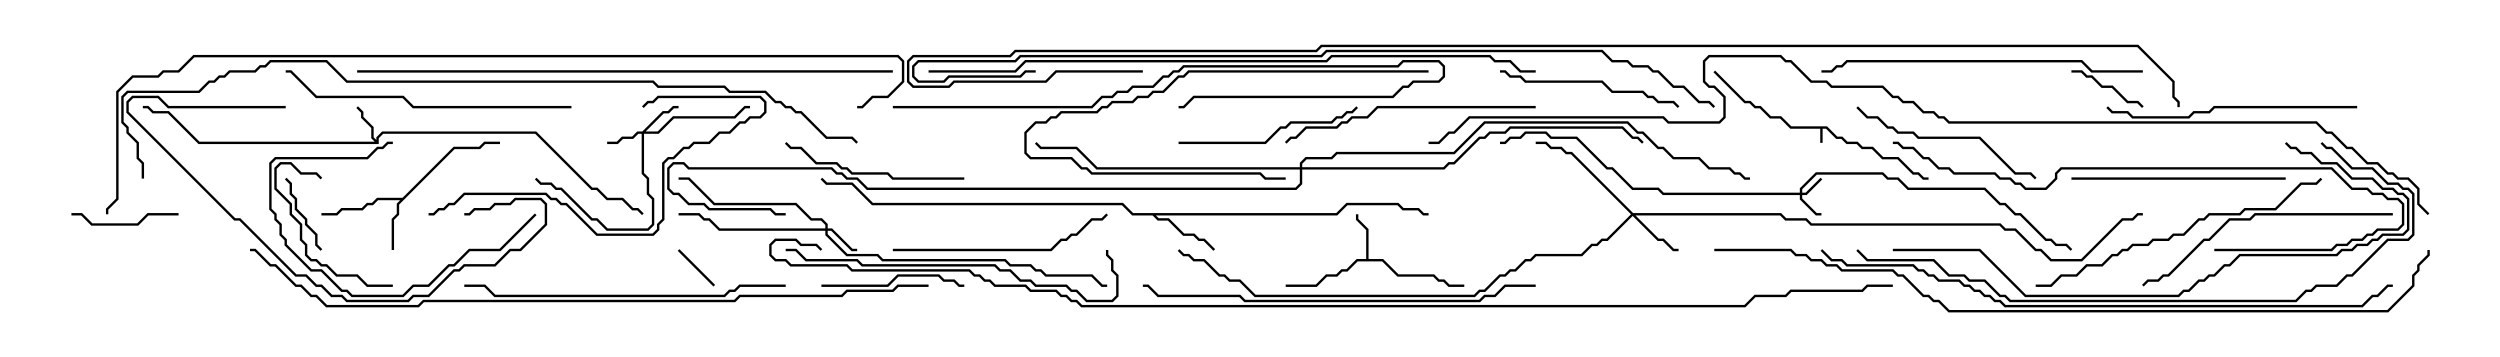 <svg version="1.1" width="105" height="15" xmlns="http://www.w3.org/2000/svg"><path d="M76.735,5.307L77.164,5.736L77.378,5.736L77.592,5.95L78.021,5.95L78.235,6.164L78.664,6.164L79.092,6.593L79.735,6.593L80.378,7.236L80.592,7.236L80.806,7.45L81,7.45L81,7.55L80.765,7.55L80.551,7.336L80.336,7.336L79.694,6.693L79.051,6.693L78.622,6.264L78.194,6.264L77.979,6.05L77.551,6.05L77.336,5.836L77.122,5.836L76.694,5.407L76.55,5.407L76.55,6L76.45,6L76.45,5.407L75.194,5.407L74.765,4.979L74.336,4.979L73.908,4.55L73.694,4.55L73.479,4.336L73.265,4.336L71.965,3.035L72.035,2.965L73.306,4.236L73.521,4.236L73.735,4.45L73.949,4.45L74.378,4.879L74.806,4.879L75.235,5.307z" stroke="none"/><path d="M15.807,5.879L15.807,5.765L16.051,5.521L22.521,5.521L24.878,7.879L25.092,7.879L25.521,8.307L26.164,8.307L26.592,8.736L26.806,8.736L27.035,8.965L26.965,9.035L26.765,8.836L26.551,8.836L26.122,8.407L25.479,8.407L25.051,7.979L24.836,7.979L22.479,5.621L16.092,5.621L15.907,5.806L15.907,6.05L8.336,6.05L7.051,4.764L6.408,4.764L6.194,4.55L6,4.55L6,4.45L6.235,4.45L6.449,4.664L7.092,4.664L8.378,5.95L15.736,5.95L15.593,5.806L15.593,5.378L15.164,4.949L15.164,4.735L14.965,4.535L15.035,4.465L15.264,4.694L15.264,4.908L15.693,5.336L15.693,5.765z" stroke="none"/><path d="M57.379,10.879L57.379,9.664L56.95,9.235L56.95,9L57.05,9L57.05,9.194L57.479,9.622L57.479,10.879L58.092,10.879L58.735,11.521L60.235,11.521L60.449,11.736L60.664,11.736L60.878,11.95L61.5,11.95L61.5,12.05L60.836,12.05L60.622,11.836L60.408,11.836L60.194,11.621L58.694,11.621L58.051,10.979L57.021,10.979L56.592,11.407L56.378,11.407L56.164,11.621L55.735,11.621L55.306,12.05L54,12.05L54,11.95L55.265,11.95L55.694,11.521L56.122,11.521L56.336,11.307L56.551,11.307L56.979,10.879z" stroke="none"/><path d="M16.908,8.307L19.051,6.164L20.122,6.164L20.336,5.95L21,5.95L21,6.05L20.378,6.05L20.164,6.264L19.092,6.264L16.764,8.592L16.764,9.021L16.55,9.235L16.55,10.5L16.45,10.5L16.45,9.194L16.664,8.979L16.664,8.551L16.808,8.407L15.878,8.407L15.664,8.621L15.449,8.621L15.235,8.836L14.378,8.836L14.164,9.05L13.5,9.05L13.5,8.95L14.122,8.95L14.336,8.736L15.194,8.736L15.408,8.521L15.622,8.521L15.836,8.307z" stroke="none"/><path d="M56.122,8.95L56.551,8.521L58.735,8.521L58.949,8.736L59.592,8.736L59.806,8.95L60,8.95L60,9.05L59.765,9.05L59.551,8.836L58.908,8.836L58.694,8.621L56.592,8.621L56.164,9.05L48.549,9.05L48.664,9.164L49.092,9.164L49.735,9.807L50.164,9.807L50.378,10.021L50.592,10.021L51.035,10.465L50.965,10.535L50.551,10.121L50.336,10.121L50.122,9.907L49.694,9.907L49.051,9.264L48.622,9.264L48.408,9.05L47.551,9.05L47.122,8.621L36.622,8.621L35.765,7.764L34.694,7.764L34.465,7.535L34.535,7.465L34.735,7.664L35.806,7.664L36.664,8.521L47.164,8.521L47.592,8.95z" stroke="none"/><path d="M75.593,8.093L75.593,7.908L76.265,7.236L79.092,7.236L79.306,7.45L79.735,7.45L80.164,7.879L83.378,7.879L84.021,8.521L84.235,8.521L84.664,8.95L84.878,8.95L85.949,10.021L86.164,10.021L86.378,10.236L86.806,10.236L87.035,10.465L86.965,10.535L86.765,10.336L86.336,10.336L86.122,10.121L85.908,10.121L84.836,9.05L84.622,9.05L84.194,8.621L83.979,8.621L83.336,7.979L80.122,7.979L79.694,7.55L79.265,7.55L79.051,7.336L76.306,7.336L75.693,7.949L75.693,8.093L75.836,8.093L76.465,7.465L76.535,7.535L75.878,8.193L75.693,8.193L75.693,8.336L76.306,8.95L76.5,8.95L76.5,9.05L76.265,9.05L75.593,8.378L75.593,8.193L69.836,8.193L69.622,7.979L68.551,7.979L67.694,7.121L67.479,7.121L66.194,5.836L65.122,5.836L64.908,5.621L64.092,5.621L63.878,5.836L63.449,5.836L63.235,6.05L63,6.05L63,5.95L63.194,5.95L63.408,5.736L63.836,5.736L64.051,5.521L64.949,5.521L65.164,5.736L66.235,5.736L67.521,7.021L67.735,7.021L68.592,7.879L69.664,7.879L69.878,8.093z" stroke="none"/><path d="M34.664,9.593L34.664,9.449L34.479,9.264L34.051,9.264L33.408,8.621L29.979,8.621L28.908,7.55L28.5,7.55L28.5,7.45L28.949,7.45L30.021,8.521L33.449,8.521L34.092,9.164L34.521,9.164L34.764,9.408L34.764,9.593L34.949,9.593L35.806,10.45L36,10.45L36,10.55L35.765,10.55L34.908,9.693L34.764,9.693L34.764,9.836L35.592,10.664L36.878,10.664L37.092,10.879L42.235,10.879L42.449,11.093L43.306,11.093L43.521,11.307L43.735,11.307L43.949,11.521L45.878,11.521L46.306,11.95L46.5,11.95L46.5,12.05L46.265,12.05L45.836,11.621L43.908,11.621L43.694,11.407L43.479,11.407L43.265,11.193L42.408,11.193L42.194,10.979L37.051,10.979L36.836,10.764L35.551,10.764L34.664,9.878L34.664,9.693L30.194,9.693L29.765,9.264L29.551,9.264L29.336,9.05L28.5,9.05L28.5,8.95L29.378,8.95L29.592,9.164L29.806,9.164L30.235,9.593z" stroke="none"/><path d="M26.979,5.521L27.836,4.664L28.051,4.664L28.265,4.45L28.5,4.45L28.5,4.55L28.306,4.55L28.092,4.764L27.878,4.764L27.121,5.521L27.622,5.521L28.265,4.879L30.836,4.879L31.265,4.45L31.5,4.45L31.5,4.55L31.306,4.55L30.878,4.979L28.306,4.979L27.664,5.621L27.05,5.621L27.05,7.265L27.264,7.479L27.264,8.122L27.479,8.336L27.479,9.449L27.235,9.693L25.479,9.693L25.051,9.264L24.836,9.264L23.551,7.979L23.336,7.979L23.122,7.764L22.694,7.764L22.465,7.535L22.535,7.465L22.735,7.664L23.164,7.664L23.378,7.879L23.592,7.879L24.878,9.164L25.092,9.164L25.521,9.593L27.194,9.593L27.379,9.408L27.379,8.378L27.164,8.164L27.164,7.521L26.95,7.306L26.95,5.621L26.806,5.621L26.592,5.836L26.164,5.836L25.949,6.05L25.5,6.05L25.5,5.95L25.908,5.95L26.122,5.736L26.551,5.736L26.765,5.521z" stroke="none"/><path d="M68.592,8.95L74.806,8.95L75.021,9.164L75.878,9.164L76.092,9.379L84.021,9.379L84.235,9.593L84.664,9.593L85.521,10.45L85.735,10.45L86.164,10.879L87.408,10.879L89.122,9.164L89.551,9.164L89.765,8.95L90,8.95L90,9.05L89.806,9.05L89.592,9.264L89.164,9.264L87.449,10.979L86.122,10.979L85.694,10.55L85.479,10.55L84.622,9.693L84.194,9.693L83.979,9.479L76.051,9.479L75.836,9.264L74.979,9.264L74.765,9.05L68.692,9.05L69.664,10.021L69.878,10.021L70.306,10.45L70.5,10.45L70.5,10.55L70.265,10.55L69.836,10.121L69.622,10.121L68.571,9.071L67.521,10.121L67.306,10.121L67.092,10.336L66.878,10.336L66.449,10.764L64.521,10.764L64.306,10.979L64.092,10.979L63.664,11.407L63.449,11.407L63.235,11.621L63.021,11.621L62.378,12.264L62.164,12.264L61.949,12.479L52.694,12.479L52.051,11.836L51.622,11.836L51.408,11.621L51.194,11.621L50.551,10.979L50.122,10.979L49.908,10.764L49.694,10.764L49.465,10.535L49.535,10.465L49.735,10.664L49.949,10.664L50.164,10.879L50.592,10.879L51.235,11.521L51.449,11.521L51.664,11.736L52.092,11.736L52.735,12.379L61.908,12.379L62.122,12.164L62.336,12.164L62.979,11.521L63.194,11.521L63.408,11.307L63.622,11.307L64.051,10.879L64.265,10.879L64.479,10.664L66.408,10.664L66.836,10.236L67.051,10.236L67.265,10.021L67.479,10.021L68.501,9L65.979,6.479L65.765,6.479L65.551,6.264L65.122,6.264L64.908,6.05L64.5,6.05L64.5,5.95L64.949,5.95L65.164,6.164L65.592,6.164L65.806,6.379L66.021,6.379z" stroke="none"/><path d="M54.593,7.021L54.593,6.836L54.836,6.593L55.908,6.593L56.122,6.379L61.051,6.379L62.336,5.093L68.378,5.093L68.806,5.521L69.021,5.521L69.664,6.164L69.878,6.164L70.306,6.593L71.378,6.593L71.806,7.021L72.664,7.021L72.878,7.236L73.092,7.236L73.306,7.45L73.5,7.45L73.5,7.55L73.265,7.55L73.051,7.336L72.836,7.336L72.622,7.121L71.765,7.121L71.336,6.693L70.265,6.693L69.836,6.264L69.622,6.264L68.979,5.621L68.765,5.621L68.336,5.193L62.378,5.193L61.092,6.479L56.164,6.479L55.949,6.693L54.878,6.693L54.693,6.878L54.693,7.021L60.622,7.021L60.836,6.807L61.051,6.807L62.122,5.736L62.336,5.736L62.551,5.521L63.194,5.521L63.408,5.307L68.164,5.307L68.592,5.736L68.806,5.736L69.035,5.965L68.965,6.035L68.765,5.836L68.551,5.836L68.122,5.407L63.449,5.407L63.235,5.621L62.592,5.621L62.378,5.836L62.164,5.836L61.092,6.907L60.878,6.907L60.664,7.121L54.693,7.121L54.693,7.735L54.449,7.979L36.408,7.979L35.979,7.55L35.551,7.55L35.336,7.336L35.122,7.336L34.908,7.121L28.908,7.121L28.694,6.907L28.306,6.907L28.121,7.092L28.121,7.908L28.306,8.093L28.521,8.093L28.949,8.521L29.592,8.521L29.806,8.736L32.378,8.736L32.592,8.95L33,8.95L33,9.05L32.551,9.05L32.336,8.836L29.765,8.836L29.551,8.621L28.908,8.621L28.479,8.193L28.265,8.193L28.021,7.949L28.021,7.051L28.265,6.807L28.735,6.807L28.949,7.021L34.949,7.021L35.164,7.236L35.378,7.236L35.592,7.45L36.021,7.45L36.449,7.879L54.408,7.879L54.593,7.694L54.593,7.121L46.051,7.121L45.194,6.264L43.694,6.264L43.465,6.035L43.535,5.965L43.735,6.164L45.235,6.164L46.092,7.021z" stroke="none"/><path d="M30.035,11.965L29.965,12.035L28.465,10.535L28.535,10.465z" stroke="none"/><path d="M87,3.05L87,2.95L87.449,2.95L87.664,3.164L87.878,3.164L88.306,3.593L88.735,3.593L89.378,4.236L89.806,4.236L90.035,4.465L89.965,4.535L89.765,4.336L89.336,4.336L88.694,3.693L88.265,3.693L87.836,3.264L87.622,3.264L87.408,3.05z" stroke="none"/><path d="M13.535,10.465L13.465,10.535L13.236,10.306L13.236,9.878L12.807,9.449L12.807,9.235L12.379,8.806L12.379,8.378L12.164,8.164L12.164,7.735L11.965,7.535L12.035,7.465L12.264,7.694L12.264,8.122L12.479,8.336L12.479,8.765L12.907,9.194L12.907,9.408L13.336,9.836L13.336,10.265z" stroke="none"/><path d="M3,9.05L3,8.95L3.449,8.95L3.878,9.379L5.765,9.379L6.194,8.95L7.5,8.95L7.5,9.05L6.235,9.05L5.806,9.479L3.836,9.479L3.408,9.05z" stroke="none"/><path d="M16.5,11.95L16.5,12.05L15.408,12.05L14.979,11.621L14.122,11.621L13.694,11.193L13.479,11.193L13.265,10.979L13.051,10.979L12.807,10.735L12.807,10.306L12.593,10.092L12.593,9.449L12.164,9.021L12.164,8.592L11.521,7.949L11.521,7.051L11.765,6.807L12.235,6.807L12.664,7.236L13.306,7.236L13.535,7.465L13.465,7.535L13.265,7.336L12.622,7.336L12.194,6.907L11.806,6.907L11.621,7.092L11.621,7.908L12.264,8.551L12.264,8.979L12.693,9.408L12.693,10.051L12.907,10.265L12.907,10.694L13.092,10.879L13.306,10.879L13.521,11.093L13.735,11.093L14.164,11.521L15.021,11.521L15.449,11.95z" stroke="none"/><path d="M34.5,12.05L34.5,11.95L37.265,11.95L37.694,11.521L39.449,11.521L39.664,11.736L40.092,11.736L40.306,11.95L40.5,11.95L40.5,12.05L40.265,12.05L40.051,11.836L39.622,11.836L39.408,11.621L37.735,11.621L37.306,12.05z" stroke="none"/><path d="M22.465,8.965L22.535,9.035L21.021,10.55L19.735,10.55L19.092,11.193L18.878,11.193L18.021,12.05L17.378,12.05L16.949,12.479L14.765,12.479L14.551,12.264L14.336,12.264L13.479,11.407L13.051,11.407L11.95,10.306L11.95,10.092L11.736,9.878L11.736,9.449L11.521,9.235L11.521,9.021L11.307,8.806L11.307,6.836L11.551,6.593L15.408,6.593L15.836,6.164L16.051,6.164L16.265,5.95L16.5,5.95L16.5,6.05L16.306,6.05L16.092,6.264L15.878,6.264L15.449,6.693L11.592,6.693L11.407,6.878L11.407,8.765L11.621,8.979L11.621,9.194L11.836,9.408L11.836,9.836L12.05,10.051L12.05,10.265L13.092,11.307L13.521,11.307L14.378,12.164L14.592,12.164L14.806,12.379L16.908,12.379L17.336,11.95L17.979,11.95L18.836,11.093L19.051,11.093L19.694,10.45L20.979,10.45z" stroke="none"/><path d="M60,2.95L60,3.05L49.949,3.05L49.735,3.264L49.521,3.264L48.878,3.907L48.449,3.907L48.235,4.121L47.806,4.121L47.592,4.336L46.735,4.336L46.521,4.55L46.306,4.55L46.092,4.764L44.592,4.764L44.378,4.979L44.164,4.979L43.949,5.193L43.521,5.193L43.121,5.592L43.121,6.408L43.306,6.593L45.021,6.593L45.449,7.021L45.664,7.021L45.878,7.236L52.949,7.236L53.164,7.45L54,7.45L54,7.55L53.122,7.55L52.908,7.336L45.836,7.336L45.622,7.121L45.408,7.121L44.979,6.693L43.265,6.693L43.021,6.449L43.021,5.551L43.479,5.093L43.908,5.093L44.122,4.879L44.336,4.879L44.551,4.664L46.051,4.664L46.265,4.45L46.479,4.45L46.694,4.236L47.551,4.236L47.765,4.021L48.194,4.021L48.408,3.807L48.836,3.807L49.479,3.164L49.694,3.164L49.908,2.95z" stroke="none"/><path d="M40.5,7.45L40.5,7.55L37.479,7.55L37.265,7.336L35.765,7.336L35.551,7.121L35.336,7.121L35.122,6.907L34.265,6.907L33.622,6.264L33.194,6.264L32.965,6.035L33.035,5.965L33.235,6.164L33.664,6.164L34.306,6.807L35.164,6.807L35.378,7.021L35.592,7.021L35.806,7.236L37.306,7.236L37.521,7.45z" stroke="none"/><path d="M63,3.05L63,2.95L63.235,2.95L63.449,3.164L63.878,3.164L64.092,3.379L67.306,3.379L67.735,3.807L69.021,3.807L69.235,4.021L69.449,4.021L69.664,4.236L70.306,4.236L70.535,4.465L70.465,4.535L70.265,4.336L69.622,4.336L69.408,4.121L69.194,4.121L68.979,3.907L67.694,3.907L67.265,3.479L64.051,3.479L63.836,3.264L63.408,3.264L63.194,3.05z" stroke="none"/><path d="M49.5,6.05L49.5,5.95L53.122,5.95L53.765,5.307L53.979,5.307L54.194,5.093L55.908,5.093L56.122,4.879L56.336,4.879L56.551,4.664L56.765,4.664L56.965,4.465L57.035,4.535L56.806,4.764L56.592,4.764L56.378,4.979L56.164,4.979L55.949,5.193L54.235,5.193L54.021,5.407L53.806,5.407L53.164,6.05z" stroke="none"/><path d="M77.965,4.535L78.035,4.465L78.449,4.879L78.878,4.879L79.306,5.307L79.521,5.307L79.735,5.521L80.378,5.521L80.592,5.736L83.164,5.736L84.664,7.236L85.306,7.236L85.535,7.465L85.465,7.535L85.265,7.336L84.622,7.336L83.122,5.836L80.551,5.836L80.336,5.621L79.694,5.621L79.479,5.407L79.265,5.407L78.836,4.979L78.408,4.979z" stroke="none"/><path d="M12,4.45L12,4.55L7.051,4.55L6.622,4.121L5.592,4.121L5.407,4.306L5.407,4.694L9.878,9.164L10.092,9.164L12.449,11.521L12.878,11.521L13.306,11.95L13.521,11.95L13.949,12.379L14.378,12.379L14.592,12.593L17.122,12.593L17.336,12.379L17.979,12.379L19.051,11.307L19.265,11.307L19.479,11.093L20.765,11.093L21.408,10.45L21.836,10.45L22.879,9.408L22.879,8.592L22.694,8.407L21.664,8.407L21.449,8.621L20.806,8.621L20.592,8.836L19.949,8.836L19.735,9.05L19.5,9.05L19.5,8.95L19.694,8.95L19.908,8.736L20.551,8.736L20.765,8.521L21.408,8.521L21.622,8.307L22.735,8.307L22.979,8.551L22.979,9.449L21.878,10.55L21.449,10.55L20.806,11.193L19.521,11.193L19.306,11.407L19.092,11.407L18.021,12.479L17.378,12.479L17.164,12.693L14.551,12.693L14.336,12.479L13.908,12.479L13.479,12.05L13.265,12.05L12.836,11.621L12.408,11.621L10.051,9.264L9.836,9.264L5.307,4.735L5.307,4.265L5.551,4.021L6.664,4.021L7.092,4.45z" stroke="none"/><path d="M96,7.45L96,7.55L87,7.55L87,7.45z" stroke="none"/><path d="M37.5,10.55L37.5,10.45L44.122,10.45L44.551,10.021L44.765,10.021L44.979,9.807L45.194,9.807L45.836,9.164L46.265,9.164L46.465,8.965L46.535,9.035L46.306,9.264L45.878,9.264L45.235,9.907L45.021,9.907L44.806,10.121L44.592,10.121L44.164,10.55z" stroke="none"/><path d="M27.035,4.535L26.965,4.465L27.194,4.236L27.408,4.236L27.622,4.021L31.949,4.021L32.193,4.265L32.193,4.735L31.949,4.979L31.521,4.979L31.306,5.193L31.092,5.193L30.664,5.621L30.235,5.621L29.806,6.05L29.164,6.05L28.949,6.264L28.735,6.264L28.306,6.693L28.092,6.693L27.907,6.878L27.907,9.235L27.693,9.449L27.693,9.664L27.449,9.907L25.051,9.907L23.765,8.621L23.551,8.621L23.336,8.407L23.122,8.407L22.908,8.193L19.521,8.193L19.092,8.621L18.878,8.621L18.664,8.836L18.449,8.836L18.235,9.05L18,9.05L18,8.95L18.194,8.95L18.408,8.736L18.622,8.736L18.836,8.521L19.051,8.521L19.479,8.093L22.949,8.093L23.164,8.307L23.378,8.307L23.592,8.521L23.806,8.521L25.092,9.807L27.408,9.807L27.593,9.622L27.593,9.408L27.807,9.194L27.807,6.836L28.051,6.593L28.265,6.593L28.694,6.164L28.908,6.164L29.122,5.95L29.765,5.95L30.194,5.521L30.622,5.521L31.051,5.093L31.265,5.093L31.479,4.879L31.908,4.879L32.093,4.694L32.093,4.306L31.908,4.121L27.664,4.121L27.449,4.336L27.235,4.336z" stroke="none"/><path d="M99,4.45L99,4.55L93.021,4.55L92.806,4.764L92.164,4.764L91.949,4.979L89.551,4.979L89.336,4.764L88.694,4.764L88.465,4.535L88.535,4.465L88.735,4.664L89.378,4.664L89.592,4.879L91.908,4.879L92.122,4.664L92.765,4.664L92.979,4.45z" stroke="none"/><path d="M64.5,4.45L64.5,4.55L57.878,4.55L57.449,4.979L56.806,4.979L56.592,5.193L56.378,5.193L56.164,5.407L54.878,5.407L54.449,5.836L54.235,5.836L54.035,6.035L53.965,5.965L54.194,5.736L54.408,5.736L54.836,5.307L56.122,5.307L56.336,5.093L56.551,5.093L56.765,4.879L57.408,4.879L57.836,4.45z" stroke="none"/><path d="M100.5,8.95L100.5,9.05L94.735,9.05L94.521,9.264L93.664,9.264L92.806,10.121L92.592,10.121L91.092,11.621L90.878,11.621L90.664,11.836L90.235,11.836L90.035,12.035L89.965,11.965L90.194,11.736L90.622,11.736L90.836,11.521L91.051,11.521L92.551,10.021L92.765,10.021L93.622,9.164L94.479,9.164L94.694,8.95z" stroke="none"/><path d="M37.5,4.55L37.5,4.45L45.836,4.45L46.265,4.021L46.694,4.021L46.908,3.807L47.336,3.807L47.551,3.593L48.408,3.593L48.836,3.164L49.051,3.164L49.265,2.95L49.479,2.95L49.694,2.736L58.694,2.736L58.908,2.521L60.449,2.521L60.693,2.765L60.693,3.235L60.449,3.479L59.378,3.479L59.164,3.693L58.949,3.693L58.521,4.121L50.164,4.121L49.735,4.55L49.5,4.55L49.5,4.45L49.694,4.45L50.122,4.021L58.479,4.021L58.908,3.593L59.122,3.593L59.336,3.379L60.408,3.379L60.593,3.194L60.593,2.806L60.408,2.621L58.949,2.621L58.735,2.836L49.735,2.836L49.521,3.05L49.306,3.05L49.092,3.264L48.878,3.264L48.449,3.693L47.592,3.693L47.378,3.907L46.949,3.907L46.735,4.121L46.306,4.121L45.878,4.55z" stroke="none"/><path d="M24,4.45L24,4.55L17.336,4.55L16.908,4.121L13.265,4.121L12.194,3.05L12,3.05L12,2.95L12.235,2.95L13.306,4.021L16.949,4.021L17.378,4.45z" stroke="none"/><path d="M85.5,12.05L85.5,11.95L86.122,11.95L86.551,11.521L87.194,11.521L87.622,11.093L88.265,11.093L88.694,10.664L88.908,10.664L89.122,10.45L89.336,10.45L89.551,10.236L90.194,10.236L90.408,10.021L91.051,10.021L91.265,9.807L91.694,9.807L92.336,9.164L92.551,9.164L92.765,8.95L94.051,8.95L94.265,8.736L95.551,8.736L96.622,7.664L97.265,7.664L97.465,7.465L97.535,7.535L97.306,7.764L96.664,7.764L95.592,8.836L94.306,8.836L94.092,9.05L92.806,9.05L92.592,9.264L92.378,9.264L91.735,9.907L91.306,9.907L91.092,10.121L90.449,10.121L90.235,10.336L89.592,10.336L89.378,10.55L89.164,10.55L88.949,10.764L88.735,10.764L88.306,11.193L87.664,11.193L87.235,11.621L86.592,11.621L86.164,12.05z" stroke="none"/><path d="M33,11.95L33,12.05L31.092,12.05L30.878,12.264L30.664,12.264L30.449,12.479L20.765,12.479L20.336,12.05L19.5,12.05L19.5,11.95L20.378,11.95L20.806,12.379L30.408,12.379L30.622,12.164L30.836,12.164L31.051,11.95z" stroke="none"/><path d="M33,10.55L33,10.45L33.449,10.45L33.878,10.879L36.021,10.879L36.235,11.093L41.806,11.093L42.021,11.307L42.449,11.307L42.878,11.736L43.306,11.736L43.521,11.95L44.806,11.95L45.021,12.164L45.235,12.164L45.664,12.593L46.694,12.593L46.879,12.408L46.879,11.592L46.664,11.378L46.664,10.949L46.45,10.735L46.45,10.5L46.55,10.5L46.55,10.694L46.764,10.908L46.764,11.336L46.979,11.551L46.979,12.449L46.735,12.693L45.622,12.693L45.194,12.264L44.979,12.264L44.765,12.05L43.479,12.05L43.265,11.836L42.836,11.836L42.408,11.407L41.979,11.407L41.765,11.193L36.194,11.193L35.979,10.979L33.836,10.979L33.408,10.55z" stroke="none"/><path d="M90,2.95L90,3.05L87.836,3.05L87.408,2.621L77.592,2.621L77.378,2.836L77.164,2.836L76.949,3.05L76.5,3.05L76.5,2.95L76.908,2.95L77.122,2.736L77.336,2.736L77.551,2.521L87.449,2.521L87.878,2.95z" stroke="none"/><path d="M79.5,6.05L79.5,5.95L79.735,5.95L79.949,6.164L80.378,6.164L80.806,6.593L81.021,6.593L81.449,7.021L81.878,7.021L82.092,7.236L83.806,7.236L84.021,7.45L84.449,7.45L84.664,7.664L84.878,7.664L85.092,7.879L85.908,7.879L86.307,7.479L86.307,7.265L86.551,7.021L97.949,7.021L98.806,7.879L99.449,7.879L99.664,8.093L100.092,8.093L100.306,8.307L100.735,8.307L100.979,8.551L100.979,9.449L100.735,9.693L99.878,9.693L99.664,9.907L99.449,9.907L99.235,10.121L98.806,10.121L98.592,10.336L98.164,10.336L97.949,10.55L93,10.55L93,10.45L97.908,10.45L98.122,10.236L98.551,10.236L98.765,10.021L99.194,10.021L99.408,9.807L99.622,9.807L99.836,9.593L100.694,9.593L100.879,9.408L100.879,8.592L100.694,8.407L100.265,8.407L100.051,8.193L99.622,8.193L99.408,7.979L98.765,7.979L97.908,7.121L86.592,7.121L86.407,7.306L86.407,7.521L85.949,7.979L85.051,7.979L84.836,7.764L84.622,7.764L84.408,7.55L83.979,7.55L83.765,7.336L82.051,7.336L81.836,7.121L81.408,7.121L80.979,6.693L80.765,6.693L80.336,6.264L79.908,6.264L79.694,6.05z" stroke="none"/><path d="M64.5,11.95L64.5,12.05L63.235,12.05L62.806,12.479L62.378,12.479L62.164,12.693L52.265,12.693L52.051,12.479L48.622,12.479L48.194,12.05L48,12.05L48,11.95L48.235,11.95L48.664,12.379L52.092,12.379L52.306,12.593L62.122,12.593L62.336,12.379L62.765,12.379L63.194,11.95z" stroke="none"/><path d="M95.965,6.035L96.035,5.965L96.235,6.164L96.449,6.164L96.664,6.379L97.092,6.379L97.521,6.807L98.164,6.807L98.806,7.45L99.664,7.45L100.092,7.879L100.521,7.879L100.735,8.093L100.949,8.093L101.193,8.336L101.193,9.664L100.949,9.907L100.092,9.907L99.878,10.121L99.664,10.121L99.449,10.336L99.021,10.336L98.806,10.55L98.378,10.55L98.164,10.764L94.092,10.764L93.664,11.193L93.449,11.193L93.021,11.621L92.806,11.621L92.592,11.836L92.378,11.836L91.949,12.264L91.735,12.264L91.521,12.479L85.051,12.479L83.122,10.55L79.5,10.55L79.5,10.45L83.164,10.45L85.092,12.379L91.479,12.379L91.694,12.164L91.908,12.164L92.336,11.736L92.551,11.736L92.765,11.521L92.979,11.521L93.408,11.093L93.622,11.093L94.051,10.664L98.122,10.664L98.336,10.45L98.765,10.45L98.979,10.236L99.408,10.236L99.622,10.021L99.836,10.021L100.051,9.807L100.908,9.807L101.093,9.622L101.093,8.378L100.908,8.193L100.694,8.193L100.479,7.979L100.051,7.979L99.622,7.55L98.765,7.55L98.122,6.907L97.479,6.907L97.051,6.479L96.622,6.479L96.408,6.264L96.194,6.264z" stroke="none"/><path d="M77.965,10.535L78.035,10.465L78.449,10.879L81.235,10.879L81.878,11.521L82.521,11.521L82.735,11.736L83.378,11.736L84.021,12.379L84.235,12.379L84.449,12.593L96.408,12.593L96.836,12.164L97.051,12.164L97.265,11.95L98.122,11.95L98.551,11.521L98.765,11.521L100.265,10.021L101.122,10.021L101.307,9.836L101.307,8.164L101.122,7.979L100.908,7.979L100.694,7.764L100.265,7.764L99.622,7.121L98.765,7.121L97.908,6.264L97.694,6.264L97.465,6.035L97.535,5.965L97.735,6.164L97.949,6.164L98.806,7.021L99.664,7.021L100.306,7.664L100.735,7.664L100.949,7.879L101.164,7.879L101.407,8.122L101.407,9.878L101.164,10.121L100.306,10.121L98.806,11.621L98.592,11.621L98.164,12.05L97.306,12.05L97.092,12.264L96.878,12.264L96.449,12.693L84.408,12.693L84.194,12.479L83.979,12.479L83.336,11.836L82.694,11.836L82.479,11.621L81.836,11.621L81.194,10.979L78.408,10.979z" stroke="none"/><path d="M15,3.05L15,2.95L37.5,2.95L37.5,3.05z" stroke="none"/><path d="M76.465,10.535L76.535,10.465L76.949,10.879L77.378,10.879L77.592,11.093L80.378,11.093L80.592,11.307L80.806,11.307L81.021,11.521L81.235,11.521L81.449,11.736L82.306,11.736L82.521,11.95L82.735,11.95L82.949,12.164L83.164,12.164L83.378,12.379L83.592,12.379L83.806,12.593L84.021,12.593L84.235,12.807L99.194,12.807L99.622,12.379L99.836,12.379L100.265,11.95L100.5,11.95L100.5,12.05L100.306,12.05L99.878,12.479L99.664,12.479L99.235,12.907L84.194,12.907L83.979,12.693L83.765,12.693L83.551,12.479L83.336,12.479L83.122,12.264L82.908,12.264L82.694,12.05L82.479,12.05L82.265,11.836L81.408,11.836L81.194,11.621L80.979,11.621L80.765,11.407L80.551,11.407L80.336,11.193L77.551,11.193L77.336,10.979L76.908,10.979z" stroke="none"/><path d="M39,3.05L39,2.95L42.622,2.95L43.051,2.521L55.694,2.521L55.908,2.307L62.592,2.307L62.806,2.521L63.449,2.521L63.878,2.95L64.5,2.95L64.5,3.05L63.836,3.05L63.408,2.621L62.765,2.621L62.551,2.407L55.949,2.407L55.735,2.621L43.092,2.621L42.664,3.05z" stroke="none"/><path d="M43.5,2.95L43.5,3.05L43.092,3.05L42.878,3.264L39.878,3.264L39.664,3.479L38.551,3.479L38.307,3.235L38.307,2.765L38.551,2.521L42.622,2.521L42.836,2.307L55.479,2.307L55.694,2.093L67.306,2.093L67.735,2.521L68.378,2.521L68.592,2.736L69.235,2.736L69.449,2.95L69.664,2.95L70.306,3.593L70.735,3.593L71.378,4.236L71.806,4.236L72.035,4.465L71.965,4.535L71.765,4.336L71.336,4.336L70.694,3.693L70.265,3.693L69.622,3.05L69.408,3.05L69.194,2.836L68.551,2.836L68.336,2.621L67.694,2.621L67.265,2.193L55.735,2.193L55.521,2.407L42.878,2.407L42.664,2.621L38.592,2.621L38.407,2.806L38.407,3.194L38.592,3.379L39.622,3.379L39.836,3.164L42.836,3.164L43.051,2.95z" stroke="none"/><path d="M39,11.95L39,12.05L37.735,12.05L37.521,12.264L35.592,12.264L35.378,12.479L31.092,12.479L30.878,12.693L17.806,12.693L17.592,12.907L13.694,12.907L13.265,12.479L13.051,12.479L12.622,12.05L12.408,12.05L11.551,11.193L11.336,11.193L10.694,10.55L10.5,10.55L10.5,10.45L10.735,10.45L11.378,11.093L11.592,11.093L12.449,11.95L12.664,11.95L13.092,12.379L13.306,12.379L13.735,12.807L17.551,12.807L17.765,12.593L30.836,12.593L31.051,12.379L35.336,12.379L35.551,12.164L37.479,12.164L37.694,11.95z" stroke="none"/><path d="M72,10.55L72,10.45L75.235,10.45L75.449,10.664L75.878,10.664L76.092,10.879L76.521,10.879L76.735,11.093L77.164,11.093L77.378,11.307L79.521,11.307L79.735,11.521L79.949,11.521L80.806,12.379L81.021,12.379L81.235,12.593L81.449,12.593L81.878,13.021L100.265,13.021L101.307,11.979L101.307,11.551L101.521,11.336L101.521,11.122L101.95,10.694L101.95,10.5L102.05,10.5L102.05,10.735L101.621,11.164L101.621,11.378L101.407,11.592L101.407,12.021L100.306,13.121L81.836,13.121L81.408,12.693L81.194,12.693L80.979,12.479L80.765,12.479L79.908,11.621L79.694,11.621L79.479,11.407L77.336,11.407L77.122,11.193L76.694,11.193L76.479,10.979L76.051,10.979L75.836,10.764L75.408,10.764L75.194,10.55z" stroke="none"/><path d="M6.05,7.5L5.95,7.5L5.95,6.878L5.736,6.664L5.736,6.021L5.307,5.592L5.307,5.378L5.093,5.164L5.093,4.051L5.336,3.807L8.336,3.807L8.765,3.379L8.979,3.379L9.194,3.164L9.408,3.164L9.622,2.95L10.694,2.95L10.908,2.736L11.122,2.736L11.336,2.521L13.735,2.521L14.592,3.379L27.449,3.379L27.664,3.593L30.449,3.593L30.664,3.807L32.164,3.807L32.592,4.236L32.806,4.236L33.021,4.45L33.235,4.45L33.449,4.664L33.664,4.664L34.735,5.736L35.806,5.736L36.035,5.965L35.965,6.035L35.765,5.836L34.694,5.836L33.622,4.764L33.408,4.764L33.194,4.55L32.979,4.55L32.765,4.336L32.551,4.336L32.122,3.907L30.622,3.907L30.408,3.693L27.622,3.693L27.408,3.479L14.551,3.479L13.694,2.621L11.378,2.621L11.164,2.836L10.949,2.836L10.735,3.05L9.664,3.05L9.449,3.264L9.235,3.264L9.021,3.479L8.806,3.479L8.378,3.907L5.378,3.907L5.193,4.092L5.193,5.122L5.407,5.336L5.407,5.551L5.836,5.979L5.836,6.622L6.05,6.836z" stroke="none"/><path d="M36,4.55L36,4.45L36.194,4.45L36.622,4.021L37.265,4.021L37.879,3.408L37.879,2.592L37.694,2.407L8.164,2.407L7.521,3.05L6.878,3.05L6.664,3.264L5.592,3.264L4.979,3.878L4.979,8.378L4.55,8.806L4.55,9L4.45,9L4.45,8.765L4.879,8.336L4.879,3.836L5.551,3.164L6.622,3.164L6.836,2.95L7.479,2.95L8.122,2.307L37.735,2.307L37.979,2.551L37.979,3.449L37.306,4.121L36.664,4.121L36.235,4.55z" stroke="none"/><path d="M60,6.05L60,5.95L60.408,5.95L60.836,5.521L61.051,5.521L61.694,4.879L69.878,4.879L70.092,5.093L72.194,5.093L72.379,4.908L72.379,4.092L71.979,3.693L71.765,3.693L71.521,3.449L71.521,2.551L71.765,2.307L74.806,2.307L75.021,2.521L75.235,2.521L76.092,3.379L76.735,3.379L76.949,3.593L79.092,3.593L79.521,4.021L79.735,4.021L79.949,4.236L80.378,4.236L80.806,4.664L81.235,4.664L81.449,4.879L81.664,4.879L81.878,5.093L97.306,5.093L97.735,5.521L97.949,5.521L98.592,6.164L98.806,6.164L99.449,6.807L99.878,6.807L100.306,7.236L100.521,7.236L100.735,7.45L101.164,7.45L101.621,7.908L101.621,8.551L102.035,8.965L101.965,9.035L101.521,8.592L101.521,7.949L101.122,7.55L100.694,7.55L100.479,7.336L100.265,7.336L99.836,6.907L99.408,6.907L98.765,6.264L98.551,6.264L97.908,5.621L97.694,5.621L97.265,5.193L81.836,5.193L81.622,4.979L81.408,4.979L81.194,4.764L80.765,4.764L80.336,4.336L79.908,4.336L79.694,4.121L79.479,4.121L79.051,3.693L76.908,3.693L76.694,3.479L76.051,3.479L75.194,2.621L74.979,2.621L74.765,2.407L71.806,2.407L71.621,2.592L71.621,3.408L71.806,3.593L72.021,3.593L72.479,4.051L72.479,4.949L72.235,5.193L70.051,5.193L69.836,4.979L61.735,4.979L61.092,5.621L60.878,5.621L60.449,6.05z" stroke="none"/><path d="M48,2.95L48,3.05L44.378,3.05L43.949,3.479L40.092,3.479L39.878,3.693L38.336,3.693L38.093,3.449L38.093,2.551L38.336,2.307L42.408,2.307L42.622,2.093L55.265,2.093L55.479,1.879L89.806,1.879L91.336,3.408L91.336,4.051L91.55,4.265L91.55,4.5L91.45,4.5L91.45,4.306L91.236,4.092L91.236,3.449L89.765,1.979L55.521,1.979L55.306,2.193L42.664,2.193L42.449,2.407L38.378,2.407L38.193,2.592L38.193,3.408L38.378,3.593L39.836,3.593L40.051,3.379L43.908,3.379L44.336,2.95z" stroke="none"/><path d="M34.535,10.465L34.465,10.535L34.265,10.336L33.622,10.336L33.408,10.121L32.592,10.121L32.407,10.306L32.407,10.694L32.592,10.879L33.021,10.879L33.235,11.093L35.592,11.093L35.806,11.307L40.735,11.307L40.949,11.521L41.164,11.521L41.378,11.736L41.592,11.736L41.806,11.95L43.092,11.95L43.306,12.164L44.378,12.164L44.592,12.379L44.806,12.379L45.021,12.593L45.235,12.593L45.449,12.807L73.265,12.807L73.694,12.379L74.979,12.379L75.194,12.164L78.194,12.164L78.408,11.95L79.5,11.95L79.5,12.05L78.449,12.05L78.235,12.264L75.235,12.264L75.021,12.479L73.735,12.479L73.306,12.907L45.408,12.907L45.194,12.693L44.979,12.693L44.765,12.479L44.551,12.479L44.336,12.264L43.265,12.264L43.051,12.05L41.765,12.05L41.551,11.836L41.336,11.836L41.122,11.621L40.908,11.621L40.694,11.407L35.765,11.407L35.551,11.193L33.194,11.193L32.979,10.979L32.551,10.979L32.307,10.735L32.307,10.265L32.551,10.021L33.449,10.021L33.664,10.236L34.306,10.236z" stroke="none"/></svg>